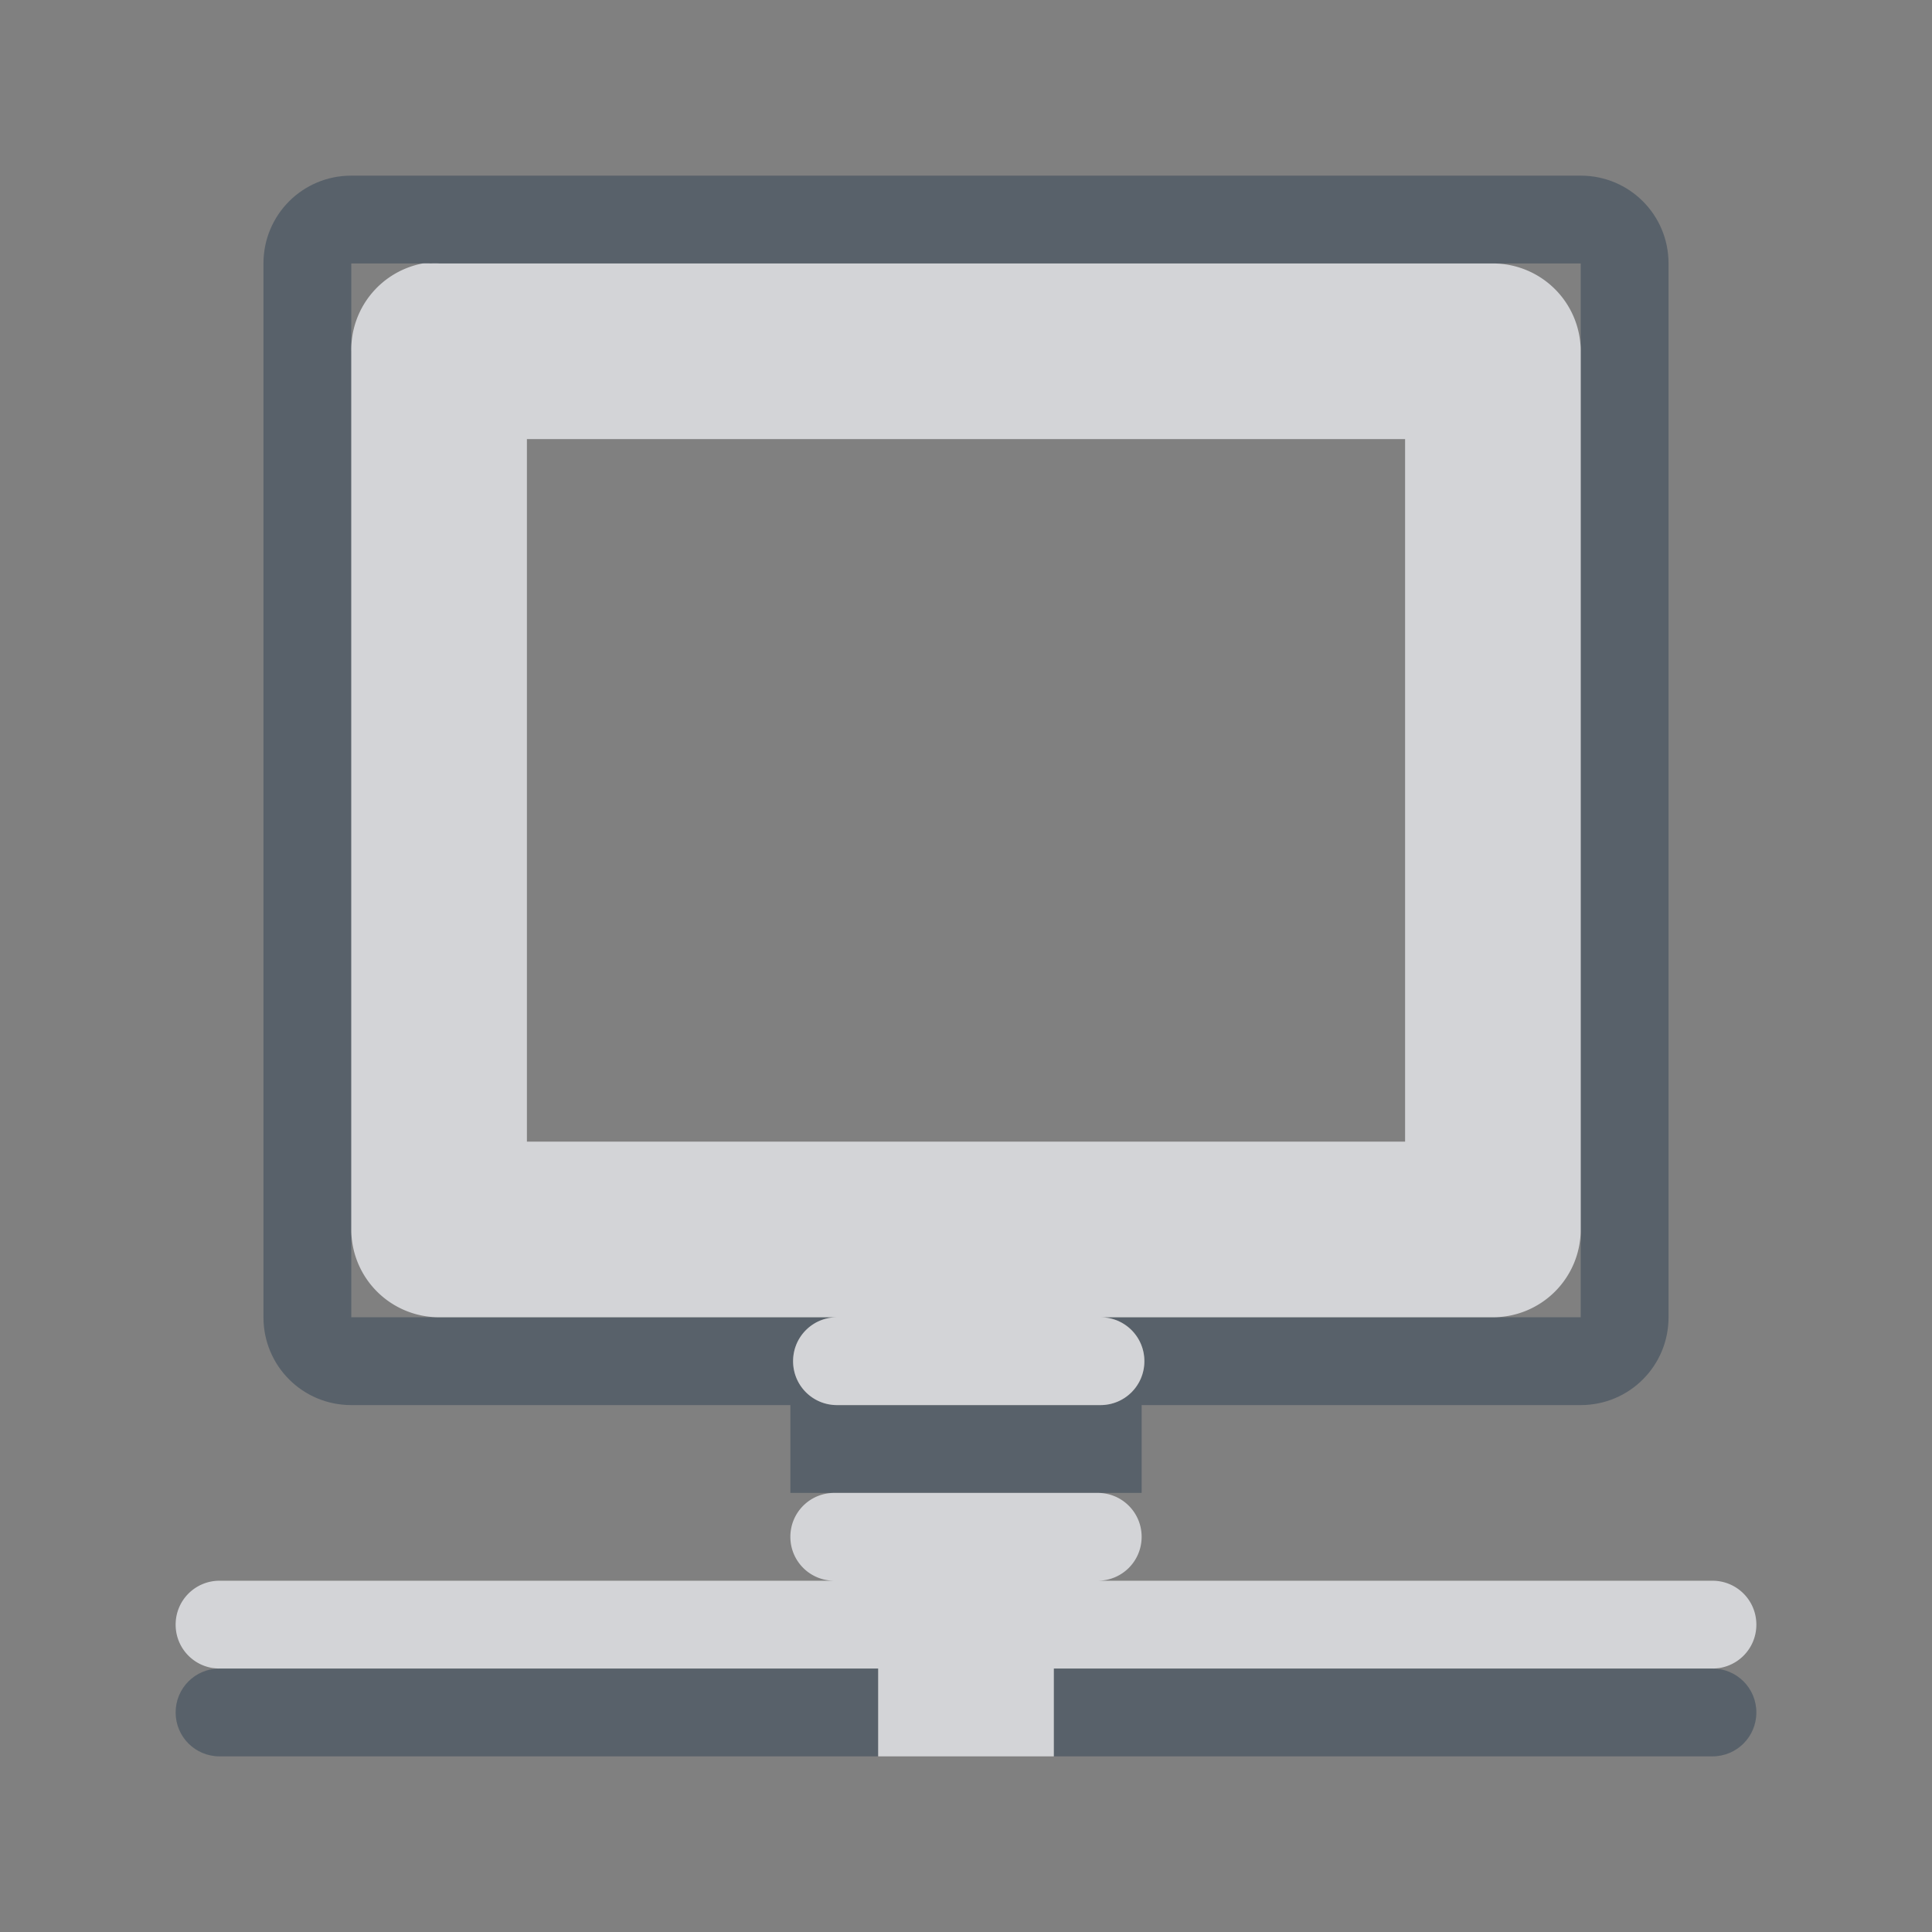 <?xml version="1.0" encoding="UTF-8" standalone="no"?>
<!-- Created with Inkscape (http://www.inkscape.org/) -->

<svg
   xmlns:dc="http://purl.org/dc/elements/1.1/"
   xmlns:cc="http://creativecommons.org/ns#"
   xmlns:rdf="http://www.w3.org/1999/02/22-rdf-syntax-ns#"
   xmlns:svg="http://www.w3.org/2000/svg"
   xmlns="http://www.w3.org/2000/svg"
   xmlns:sodipodi="http://sodipodi.sourceforge.net/DTD/sodipodi-0.dtd"
   xmlns:inkscape="http://www.inkscape.org/namespaces/inkscape"
   version="1.1"
   width="22"
   height="22"
   id="svg13094"
   inkscape:version="0.48.4 r9939"
   sodipodi:docname="folder-network.svg"
   inkscape:export-filename="folder.png"
   inkscape:export-xdpi="90"
   inkscape:export-ydpi="90">
  <rect width="100%" height="100%" fill="#808080" stroke="none"/>
  <sodipodi:namedview
     pagecolor="#ffffff"
     bordercolor="#666666"
     borderopacity="1"
     objecttolerance="10"
     gridtolerance="10"
     guidetolerance="10"
     inkscape:pageopacity="0"
     inkscape:pageshadow="2"
     inkscape:window-width="1920"
     inkscape:window-height="1017"
     id="namedview6"
     showgrid="true"
     inkscape:snap-bbox="true"
     inkscape:bbox-paths="true"
     inkscape:bbox-nodes="true"
     inkscape:snap-bbox-edge-midpoints="true"
     inkscape:snap-bbox-midpoints="true"
     inkscape:object-paths="true"
     inkscape:snap-intersection-paths="true"
     inkscape:object-nodes="true"
     inkscape:snap-smooth-nodes="true"
     inkscape:snap-midpoints="true"
     inkscape:snap-object-midpoints="true"
     inkscape:snap-center="true"
     inkscape:zoom="29.5"
     inkscape:cx="14.983303"
     inkscape:cy="12.331559"
     inkscape:window-x="-5"
     inkscape:window-y="26"
     inkscape:window-maximized="1"
     inkscape:current-layer="svg13094">
    <inkscape:grid
       type="xygrid"
       id="grid2983"
       empspacing="5"
       visible="true"
       enabled="true"
       snapvisiblegridlinesonly="true" />
  </sodipodi:namedview>
  <defs
     id="defs7" />
  <path
     style="color:#000000;fill:#485462;fill-opacity:0.7;fill-rule:nonzero;stroke:none;stroke-width:2;marker:none;visibility:visible;display:inline;overflow:visible;enable-background:accumulate"
     d="M 4,2 C 3.446,2 3,2.446 3,3 l 0,12 c 0,0.554 0.446,1 1,1 l 5.531,0 c -0.277,0 -0.5,-0.223 -0.5,-0.5 0,-0.277 0.223,-0.5 0.5,-0.5 L 4.844,15 4,15 4,14.094 C 3.999,14.063 3.999,14.031 4,14 L 4,4 C 3.999,3.969 3.999,3.937 4,3.906 L 4,3 4.812,3 17.156,3 18,3 18,3.906 C 18.002,3.937 18.002,3.969 18,4 l 0,10 c 0.004,0.052 0.004,0.104 0,0.156 L 18,15 l -0.906,0 -4.562,0 c 0.277,0 0.5,0.223 0.5,0.5 0,0.277 -0.223,0.5 -0.5,0.5 L 18,16 c 0.554,0 1,-0.446 1,-1 L 19,3 C 19,2.446 18.554,2 18,2 z m 5,14 0,1 4,0 0,-1 z M 2.5,19 C 2.223,19 2,19.223 2,19.5 2,19.777 2.223,20 2.5,20 l 7.5,0 0,-1 z m 9.5,0 0,1 7.5,0 C 19.777,20 20,19.777 20,19.5 20,19.223 19.777,19 19.5,19 z"
     id="rect3843"
     inkscape:connector-curvature="0"
     sodipodi:nodetypes="sssscsccccccccccccccccccscssssscccccsssccsccsssc" />
  <path
     id="path3861"
     d="M 4.812,3 A 1,1 0 0 0 4,4 l 0,10 a 1,1 0 0 0 1,1 l 4.531,0 c -0.277,0 -0.5,0.223 -0.5,0.5 0,0.277 0.223,0.5 0.5,0.5 l 3,0 c 0.277,0 0.5,-0.223 0.5,-0.5 0,-0.277 -0.223,-0.5 -0.5,-0.5 L 17,15 a 1,1 0 0 0 1,-1 L 18,4 A 1,1 0 0 0 17,3 L 5,3 A 1,1 0 0 0 4.906,3 1,1 0 0 0 4.812,3 z M 6,5 16,5 16,13 6,13 6,5 z M 9.5,17 C 9.223,17 9,17.223 9,17.5 9,17.777 9.223,18 9.5,18 l -7,0 C 2.223,18 2,18.223 2,18.5 2,18.777 2.223,19 2.5,19 l 7.5,0 0,1 2,0 0,-1 7.5,0 C 19.777,19 20,18.777 20,18.5 20,18.223 19.777,18 19.5,18 l -7,0 C 12.777,18 13,17.777 13,17.5 13,17.223 12.777,17 12.5,17 l -3,0 z"
     style="font-size:medium;font-style:normal;font-variant:normal;font-weight:normal;font-stretch:normal;text-indent:0;text-align:start;text-decoration:none;line-height:normal;letter-spacing:normal;word-spacing:normal;text-transform:none;direction:ltr;block-progression:tb;writing-mode:lr-tb;text-anchor:start;baseline-shift:baseline;color:#000000;fill:#EDEFF3;fill-opacity:0.758;fill-rule:nonzero;stroke:none;stroke-width:1;marker:none;visibility:visible;display:inline;overflow:visible;enable-background:accumulate;font-family:Sans;-inkscape-font-specification:Sans"
     inkscape:connector-curvature="0" />
</svg>
